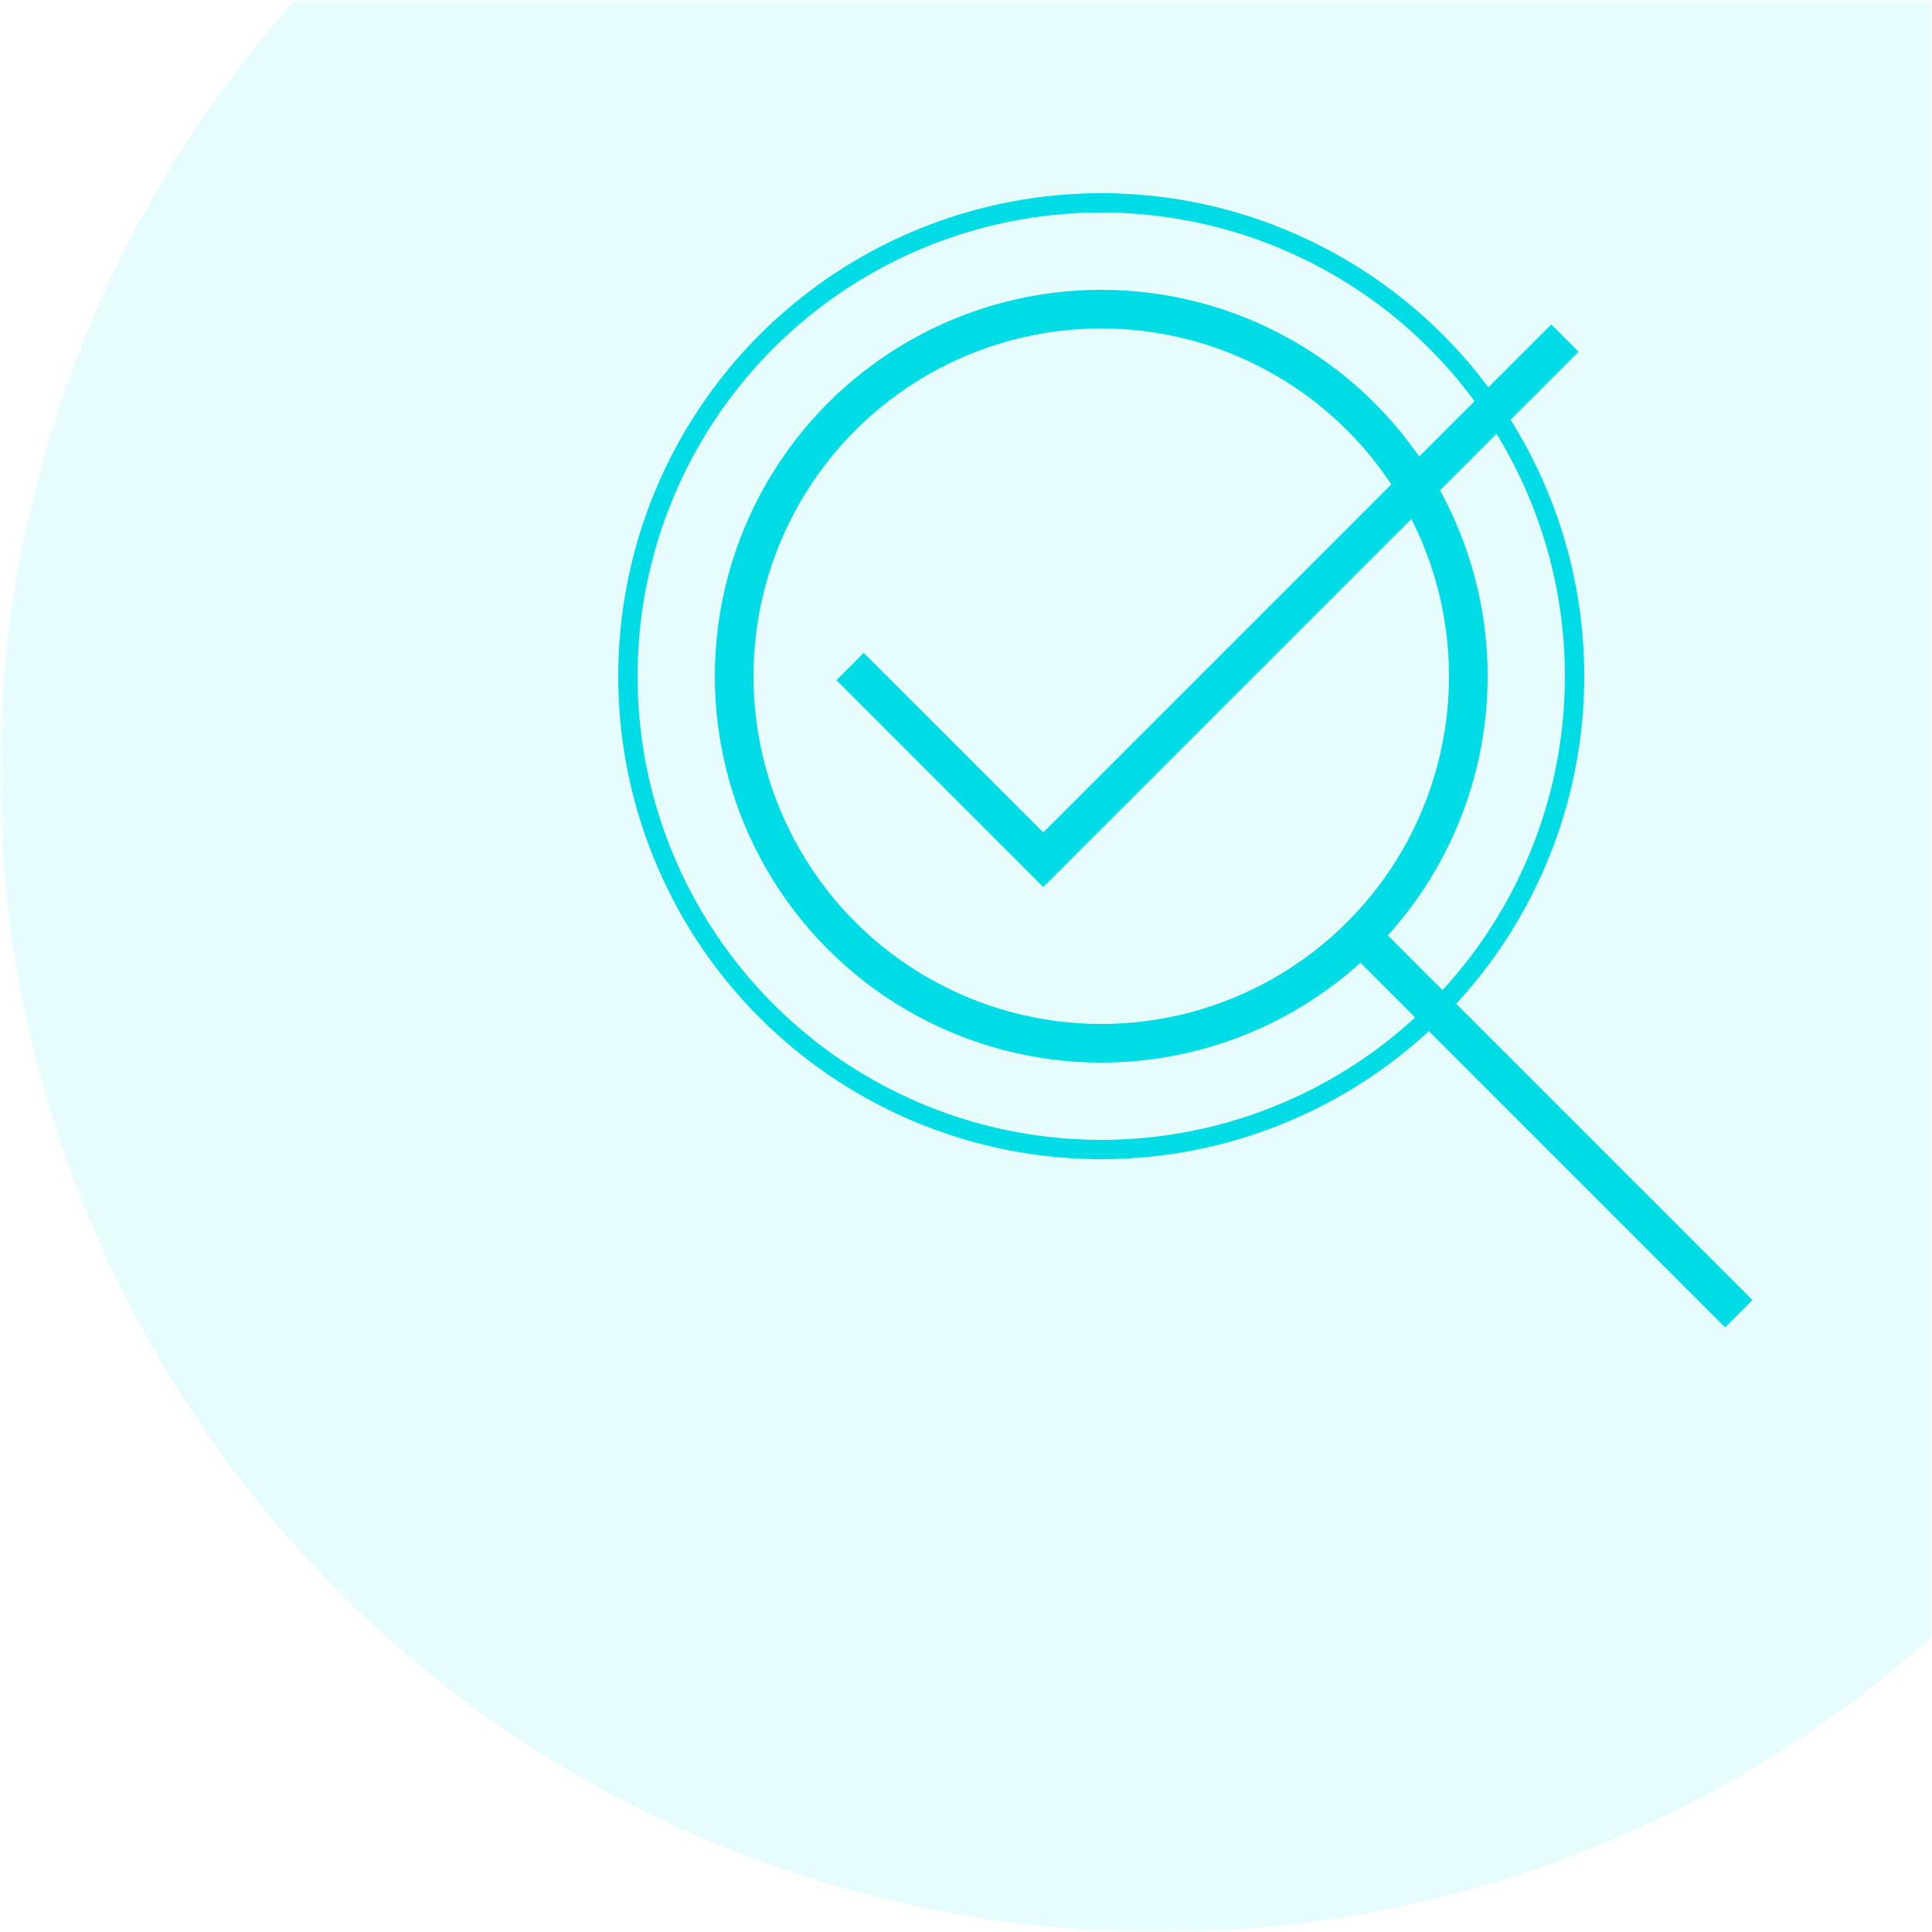 <svg width="200" height="200" viewBox="0 0 200 200" fill="none" xmlns="http://www.w3.org/2000/svg">
<rect width="200" height="200" fill="white"/>
<mask id="mask0" mask-type="alpha" maskUnits="userSpaceOnUse" x="0" y="0" width="200" height="200">
<rect width="200" height="200" fill="#C4C4C4"/>
</mask>
<g mask="url(#mask0)">
<circle cx="120" cy="80" r="120" fill="#00DCE6" fill-opacity="0.1"/>
<circle cx="114" cy="70" r="38" stroke="#00DCE6" stroke-width="4"/>
<circle cx="114" cy="70" r="49" stroke="#00DCE6" stroke-width="2"/>
<path d="M142 98L180 136" stroke="#00DCE6" stroke-width="4"/>
<path d="M88 69L108 89L162 35" stroke="#00DCE6" stroke-width="4"/>
</g>
</svg>
